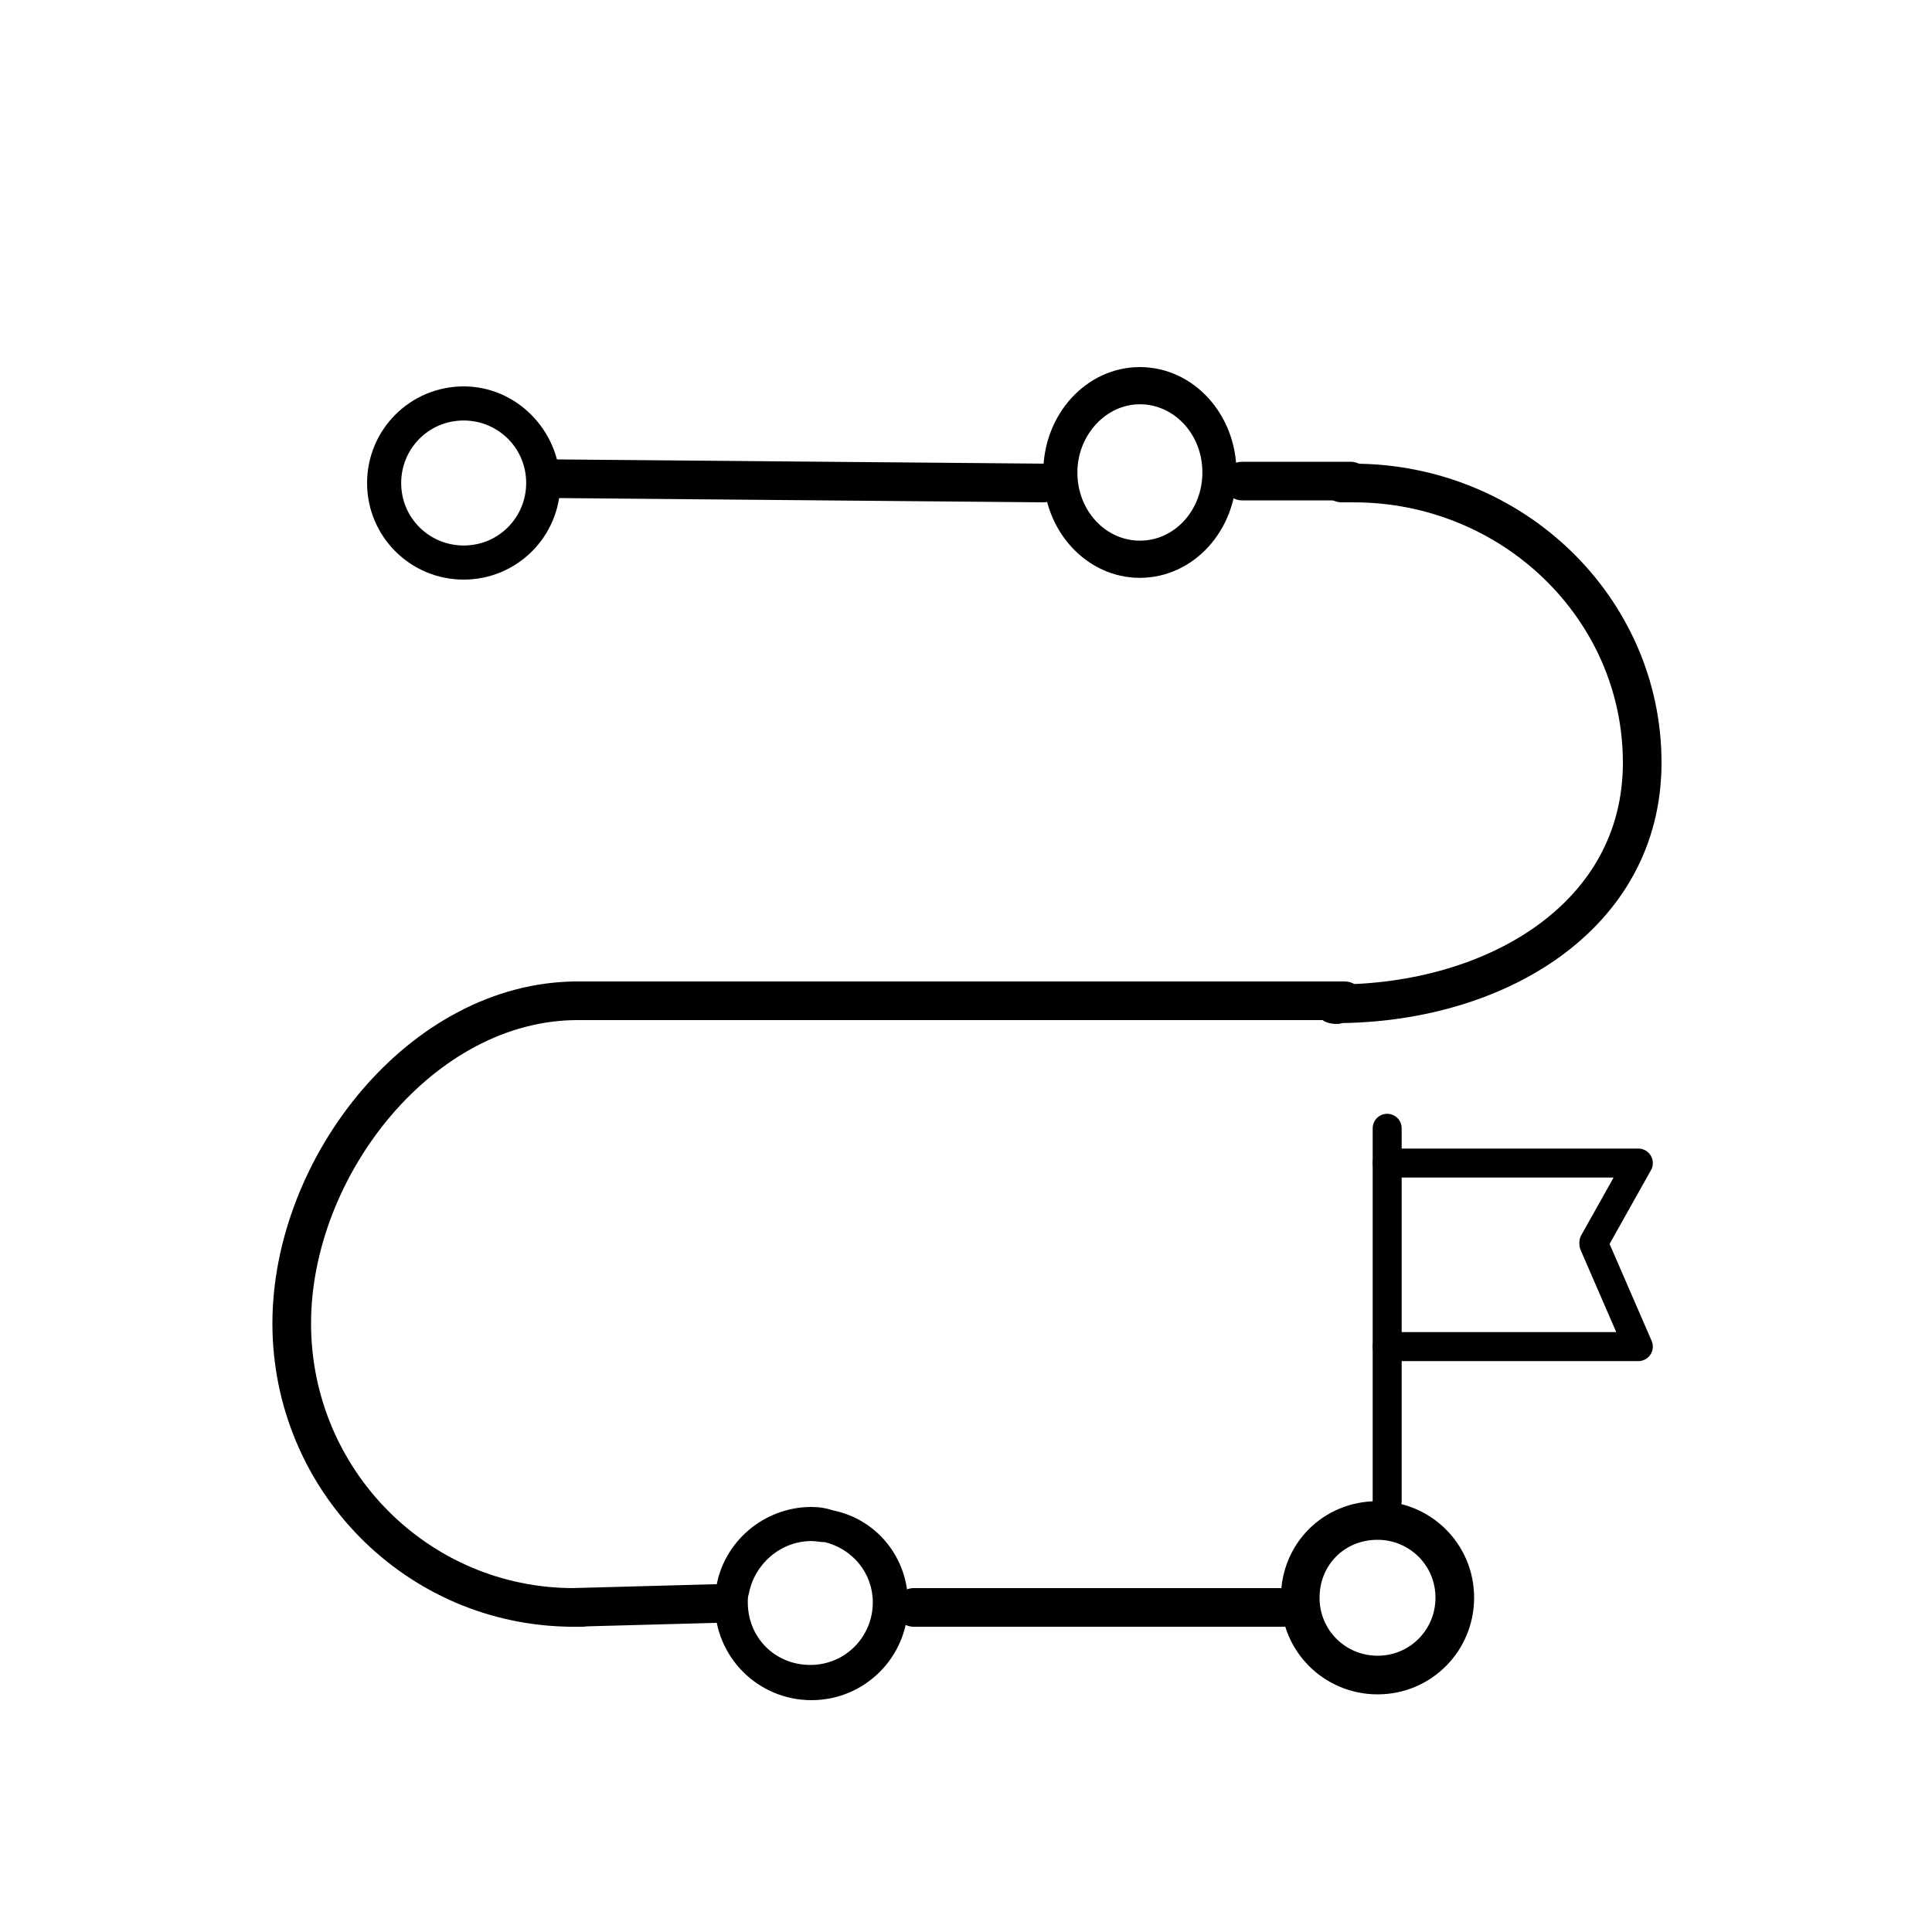 <svg width="100" height="100" viewBox="0 0 100 100" fill="none" xmlns="http://www.w3.org/2000/svg">
<path d="M24 21.765C25.765 21.765 27.235 23.177 27.235 25C27.235 26.765 25.823 28.235 24 28.235C22.235 28.235 20.765 26.823 20.765 25C20.765 23.235 22.177 21.765 24 21.765ZM24 20C21.235 20 19 22.235 19 25C19 27.765 21.235 30 24 30C26.765 30 29 27.765 29 25C28.941 22.235 26.706 20 24 20Z" fill="black"/>
<path d="M59 20.925C60.765 20.925 62.235 22.465 62.235 24.454C62.235 26.38 60.824 27.984 59 27.984C57.235 27.984 55.765 26.444 55.765 24.454C55.765 22.529 57.235 20.925 59 20.925ZM59 19C56.235 19 54 21.439 54 24.454C54 27.471 56.235 29.909 59 29.909C61.765 29.909 64 27.471 64 24.454C64 21.439 61.765 19 59 19Z" fill="black"/>
<path d="M42 79.765C42.235 79.765 42.471 79.823 42.706 79.823C44.118 80.177 45.176 81.412 45.176 82.941C45.176 84.706 43.765 86.177 41.941 86.177C40.118 86.177 38.706 84.765 38.706 82.941C38.706 82.765 38.706 82.647 38.765 82.471C39.059 80.941 40.412 79.765 42 79.765ZM42 78C39.529 78 37.412 79.823 37.059 82.235C37 82.529 37 82.823 37 83C37 85.765 39.235 88 42 88C44.765 88 47 85.765 47 83C47 80.647 45.412 78.647 43.118 78.177C42.765 78.059 42.412 78 42 78Z" fill="black"/>
<path d="M69.131 51.956C69.44 52.056 68.719 51.956 69.131 51.956C77.375 51.956 85 47.463 85 39.476C85 31.489 78.302 25 70.058 25C69.852 25 69.646 25 69.44 25" stroke="black" stroke-width="2" stroke-miterlimit="10" stroke-linecap="round" stroke-linejoin="round"/>
<path d="M30.1 83.2C30 83.2 29.8 83.2 29.7 83.2C21.6 83.2 15.1 76.6 15.1 68.5C15.1 60.4 21.8 51.8 29.9 51.8" stroke="black" stroke-width="2" stroke-miterlimit="10" stroke-linecap="round" stroke-linejoin="round"/>
<path d="M54 25L28.701 24.778" stroke="black" stroke-width="2" stroke-miterlimit="10" stroke-linecap="round" stroke-linejoin="round"/>
<path d="M69.9 24.9H64.3" stroke="black" stroke-width="2" stroke-miterlimit="10" stroke-linecap="round" stroke-linejoin="round"/>
<path d="M69.6 51.8H29.8" stroke="black" stroke-width="2" stroke-miterlimit="10" stroke-linecap="round" stroke-linejoin="round"/>
<path d="M66.4 83.2H47.3" stroke="black" stroke-width="2" stroke-miterlimit="10" stroke-linecap="round" stroke-linejoin="round"/>
<path d="M75.3 82.7C75.3 84.882 73.555 86.7 71.3 86.7C69.118 86.7 67.3 84.955 67.3 82.7C67.3 80.445 69.046 78.7 71.3 78.7C73.482 78.7 75.3 80.445 75.3 82.7Z" stroke="black" stroke-width="2" stroke-miterlimit="10" stroke-linecap="round" stroke-linejoin="round"/>
<path d="M37 83L31.08 83.16L29.6 83.2" stroke="black" stroke-width="2" stroke-miterlimit="10" stroke-linecap="round" stroke-linejoin="round"/>
<path d="M71.8 58.4V77.7" stroke="black" stroke-width="1.5" stroke-miterlimit="10" stroke-linecap="round" stroke-linejoin="round"/>
<path d="M71.8 69.7H84.8L82.5 64.4V64.3L84.8 60.2H71.8" stroke="black" stroke-width="1.5" stroke-miterlimit="10" stroke-linecap="round" stroke-linejoin="round"/>
</svg>
